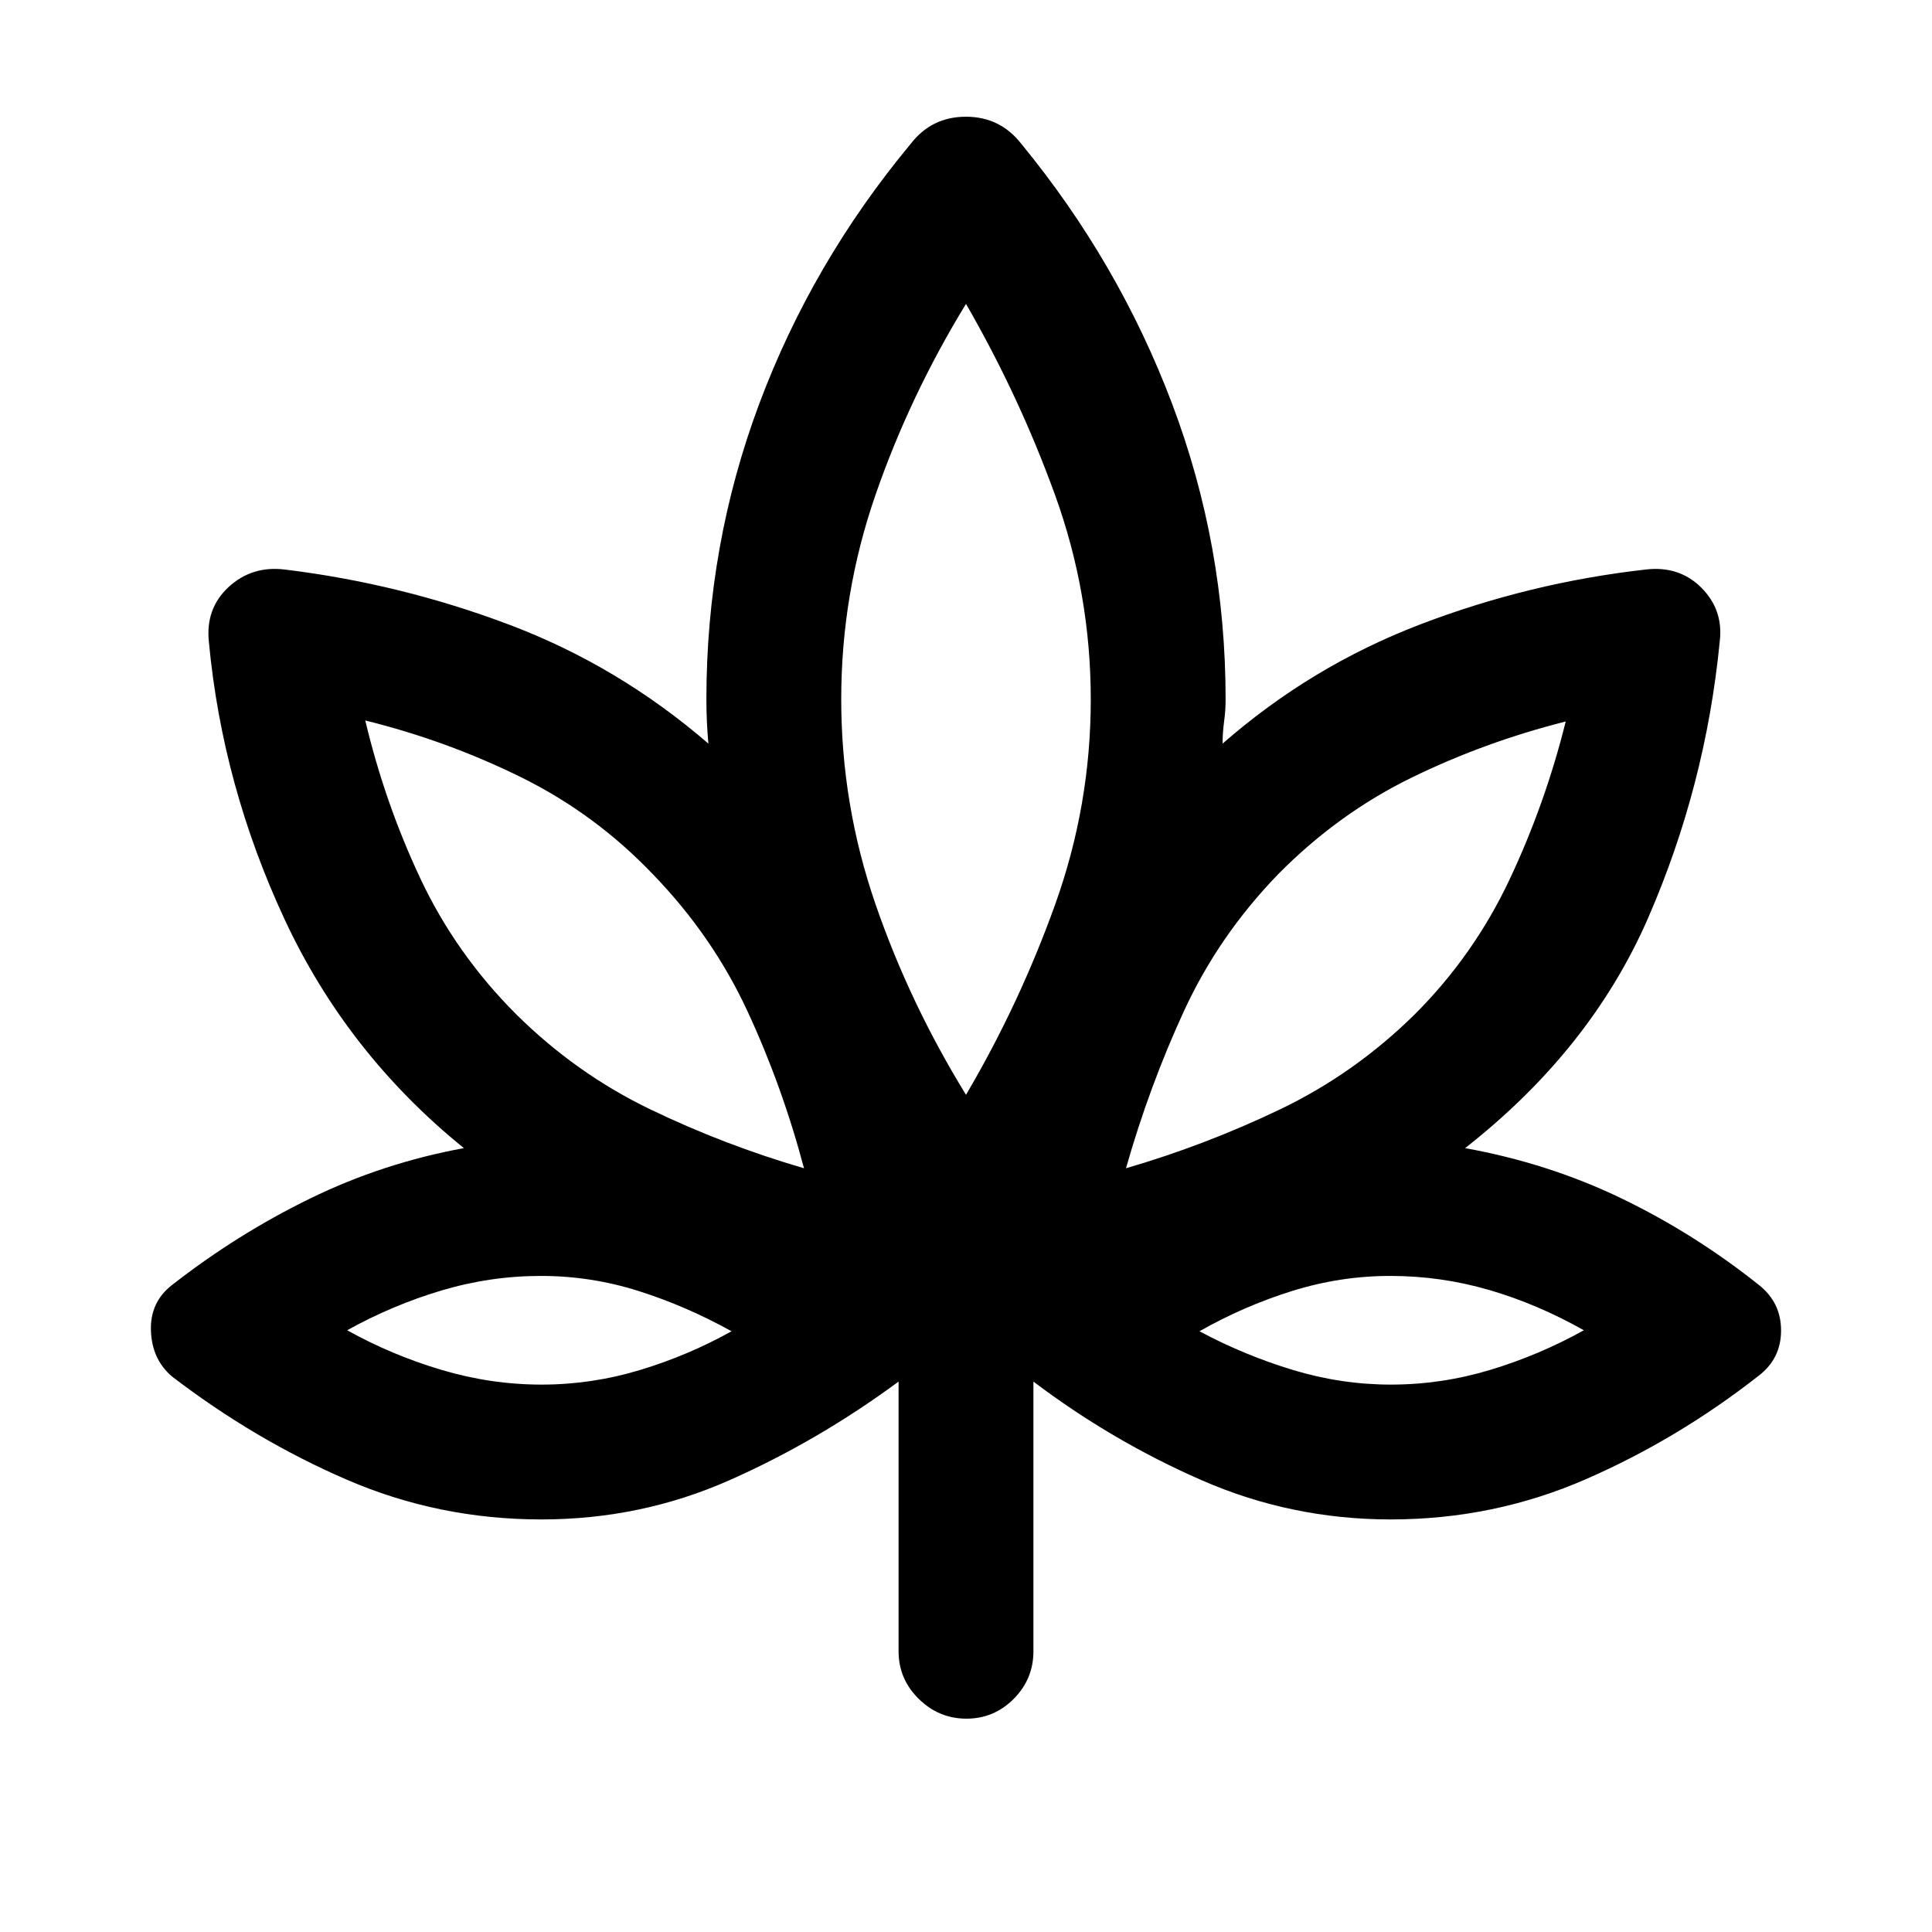 <svg xmlns="http://www.w3.org/2000/svg" height="20" viewBox="0 -960 960 960" width="20"><path d="M446.5-273.5q-40 29.5-84.02 49Q318.47-205 269-205q-50.95 0-96.61-19.72Q126.73-244.45 85.5-276q-10-8.52-10.5-22.76-.5-14.24 10.5-22.74 32.16-25.14 68.41-42.88 36.26-17.74 76.59-25.12-58-47-89-113.5t-37.7-137.96q-1.8-16.63 9.79-27.34 11.6-10.7 27.91-8.7 57.5 7 111.65 27.45 54.14 20.46 98.85 59.05-.5-5.5-.75-11t-.25-11q0-76.64 26.25-146.82Q403.5-829.5 452.5-888.5q10.41-13.5 27.46-13.5 17.04 0 27.54 13.5 48.35 58.85 74.93 129.17Q609-689 609-612.5q0 5.5-.75 11t-.75 11q44-38.5 98.25-59.25T817.69-677q16.71-2 27.76 9.08T854.5-641q-7 71.5-35.5 137t-91 114.5q41.5 7.5 77.75 25t68.25 43q11 8.69 11 22.6 0 13.9-11 22.4-40.33 31.61-86.09 51.55Q742.16-205 691.03-205q-49.39 0-93.96-19.5-44.57-19.5-83.57-49v134q0 13.8-9.79 23.65-9.79 9.85-23.5 9.85t-23.71-9.85q-10-9.85-10-23.65v-134Zm-47-106q-10.88-41.02-28.19-78.26Q354-495 324.5-525.5q-28.72-30.11-65.61-48.31Q222-592 181.5-602q9.76 41.07 27.38 78.53Q226.5-486 256.5-456q29.7 29.44 66.6 47.22Q360-391 399.5-379.5ZM269.12-272q24.91 0 48.9-7.25Q342-286.5 363.5-298.5q-22.5-12.5-46.17-20-23.66-7.5-48.51-7.5-25.2 0-49.51 7.25T172.5-299q22.11 12.3 46.74 19.65 24.64 7.35 49.88 7.35ZM480-416q26.5-45 44.25-94.43 17.75-49.43 17.75-102t-17.75-101.6Q506.5-763.05 480-809q-27.87 45.58-44.93 94.79Q418-665 418-612.57t17 101.75q17 49.32 45 94.82Zm79.5 36.5q39.5-11.5 76.58-29.28T703-456q29.38-29.35 47.11-67.01 17.74-37.66 27.89-78.49-40.57 10.26-76.92 28.07-36.36 17.82-66.08 47.93-29.5 30.5-46.75 68t-28.75 78ZM691.12-272q25.19 0 49.44-7.33Q764.81-286.65 787-299q-23-13-46.99-20-24-7-49.19-7-24.85 0-48.84 7.5Q618-311 596-298.5q22.31 11.92 46.38 19.21 24.08 7.29 48.74 7.29ZM399.5-379.5Zm-36 81ZM480-416Zm79.5 36.5Zm36.5 81Z"/></svg>